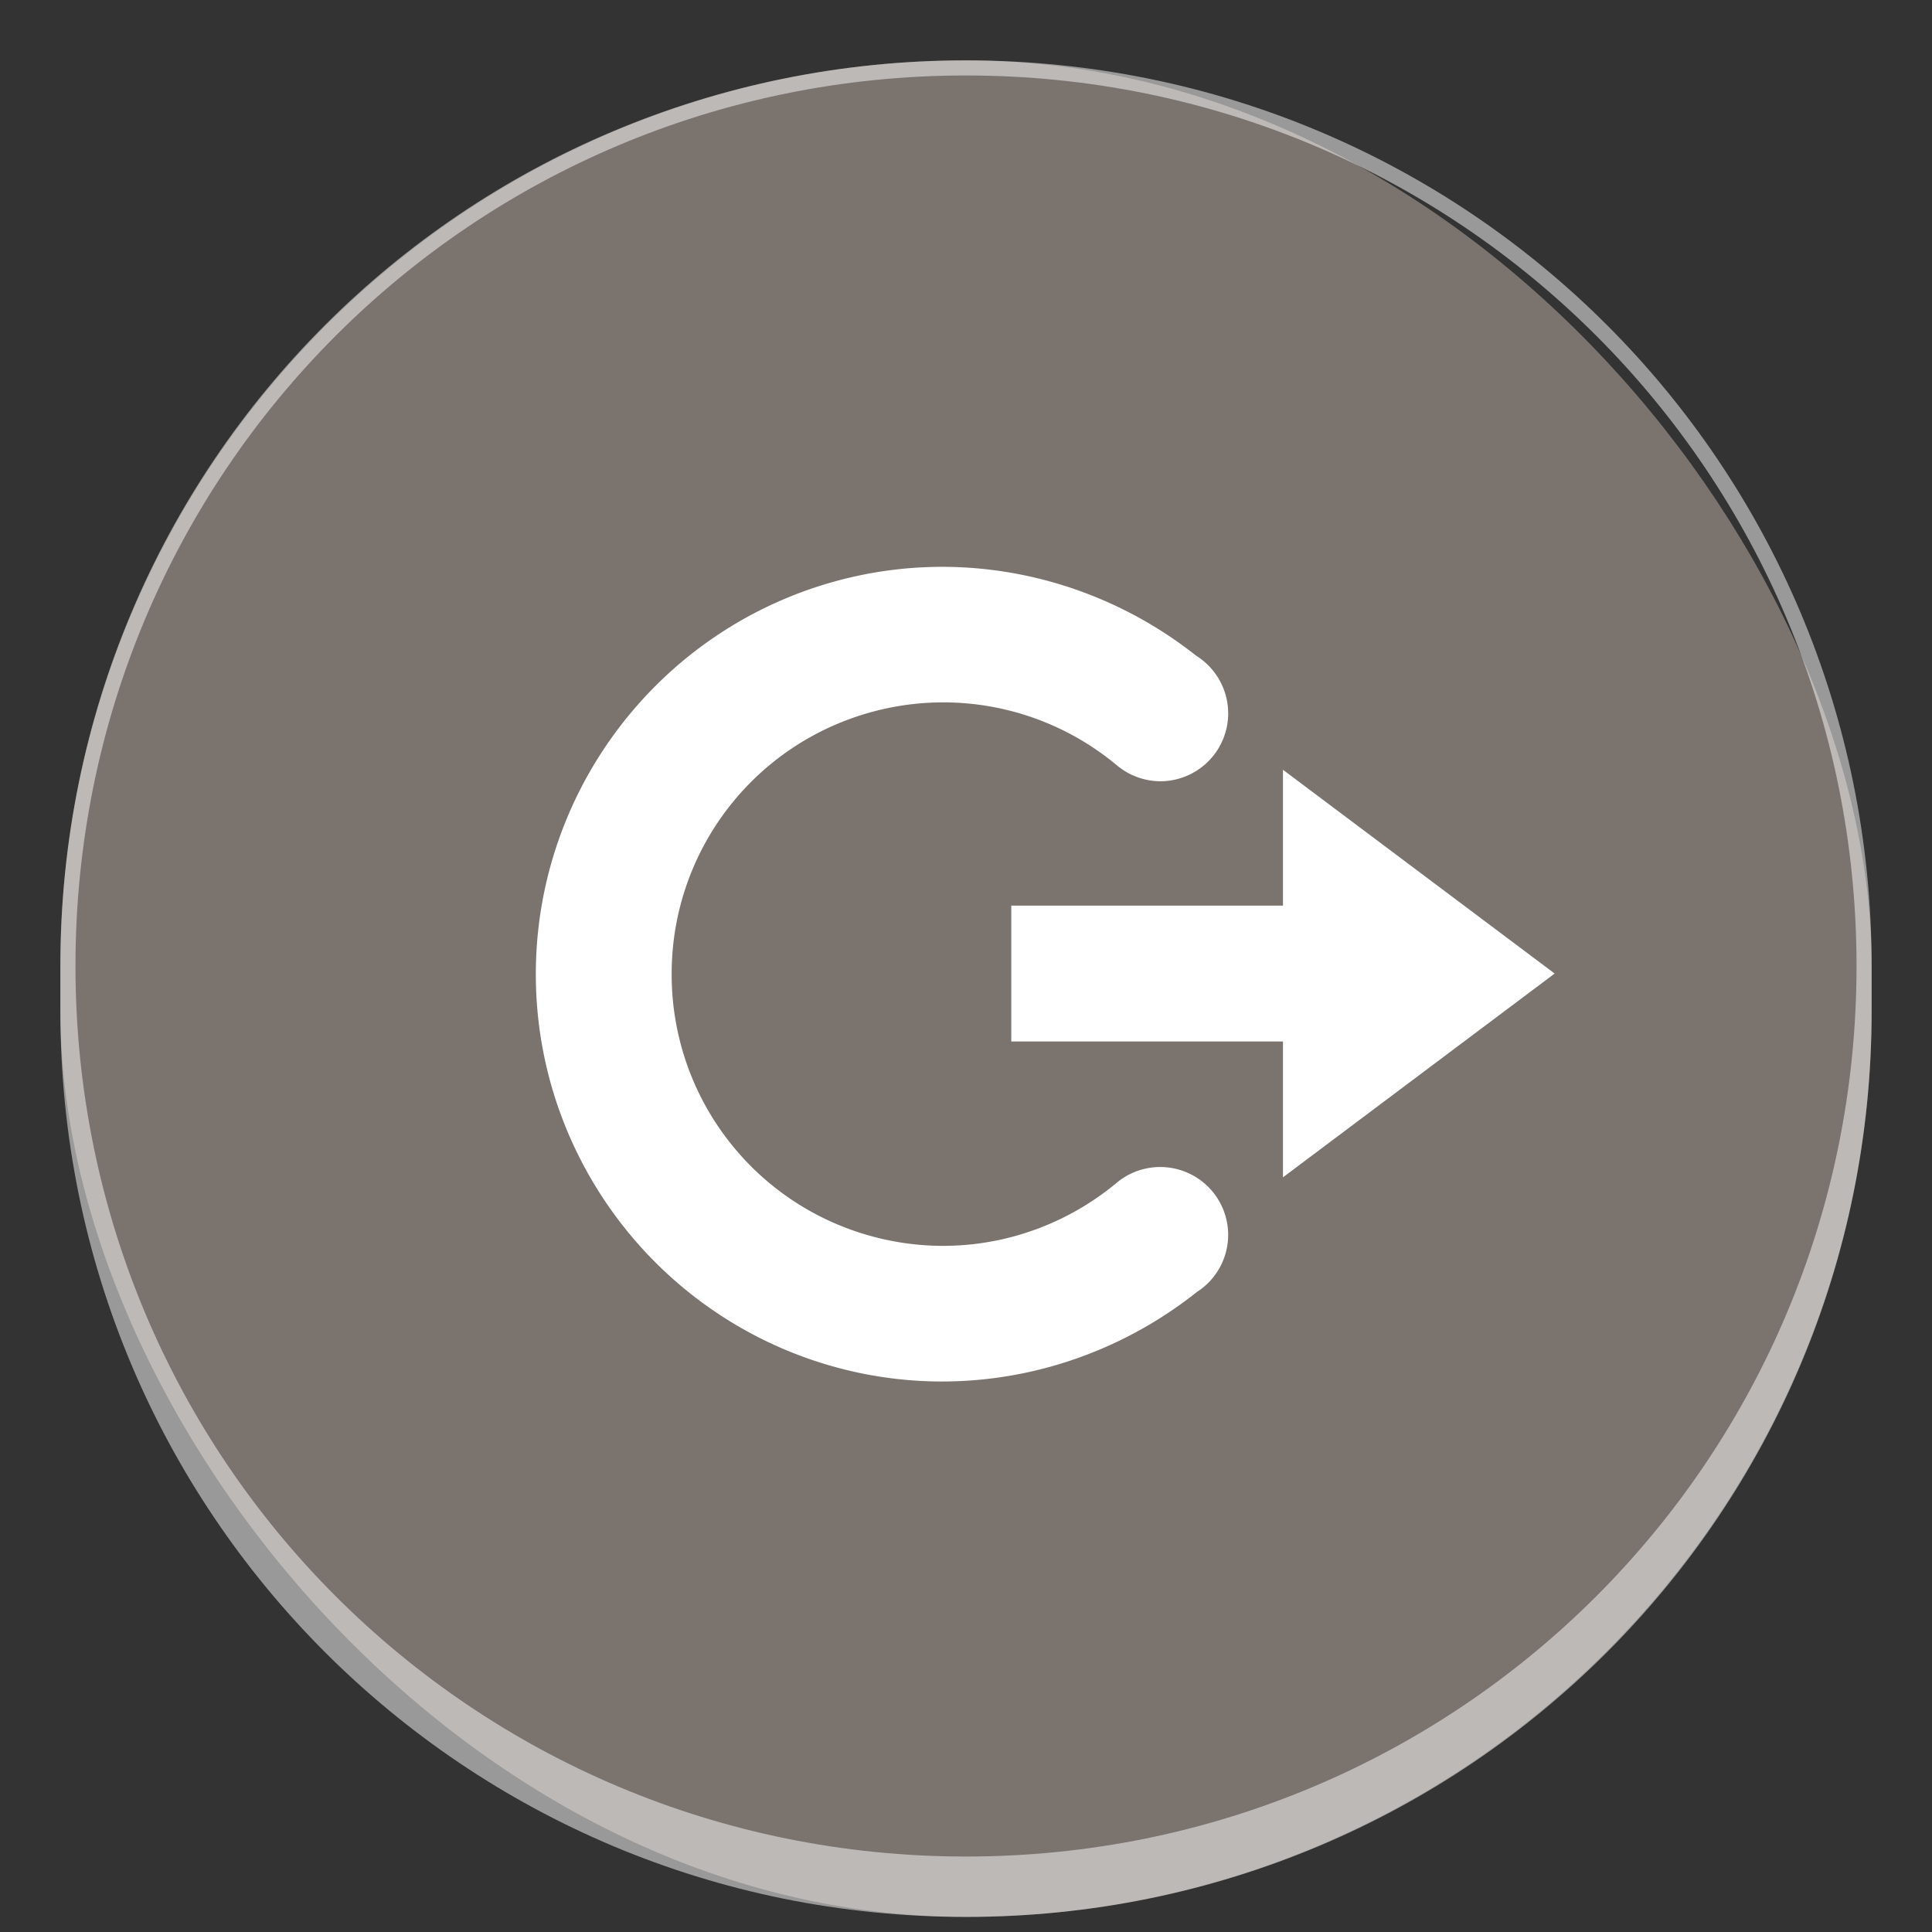 <svg version="1.0" viewBox="0 0 128 128" xmlns="http://www.w3.org/2000/svg"><rect x="0" y="0" width="128" height="128" fill="#333333" stroke="none"/><g transform="translate(-312 144)"><rect x="316" y="-140" width="120" height="123" ry="60" fill="#7b736e"/><path d="M376-140c-33.24 0-60 26.76-60 60v3c0 33.24 26.76 60 60 60s60-26.76 60-60v-3c0-33.24-26.76-60-60-60zm0 1c32.686 0 59 26.314 59 59s-26.314 59-59 59-59-26.314-59-59 26.314-59 59-59z" fill="#fff" fill-opacity=".502"/><path d="m397-93 18 13.5L397-66v-9h-18v-9h18z" color="#bebebe" fill="#fff"/><path d="M393.37-96.739a4.5 4.5 0 0 0-1.608-3.445 4.5 4.5 0 0 0-.519-.378c-6.616-5.239-15.469-7.262-23.95-4.913-11.722 3.245-19.85 13.984-19.793 26.147.058 12.163 8.287 22.82 20.04 25.954 8.437 2.25 17.204.185 23.756-5.028a4.5 4.5 0 0 0 2.074-3.78 4.5 4.5 0 0 0-4.5-4.5 4.5 4.5 0 0 0-2.953 1.1c-4.383 3.613-10.31 5.048-16.058 3.515A17.958 17.958 0 0 1 356.5-79.373a17.963 17.963 0 0 1 13.192-17.438 17.943 17.943 0 0 1 16.251 3.472c.014.009.023.022.036.036a4.5 4.5 0 0 0 .01 0 4.5 4.5 0 0 0 2.882 1.063 4.5 4.5 0 0 0 4.5-4.5z" color="#000" fill="#fff" style="isolation:auto;mix-blend-mode:normal;text-decoration-color:#000;text-decoration-line:none;text-decoration-style:solid;text-indent:0;text-transform:none;white-space:normal"/></g></svg>